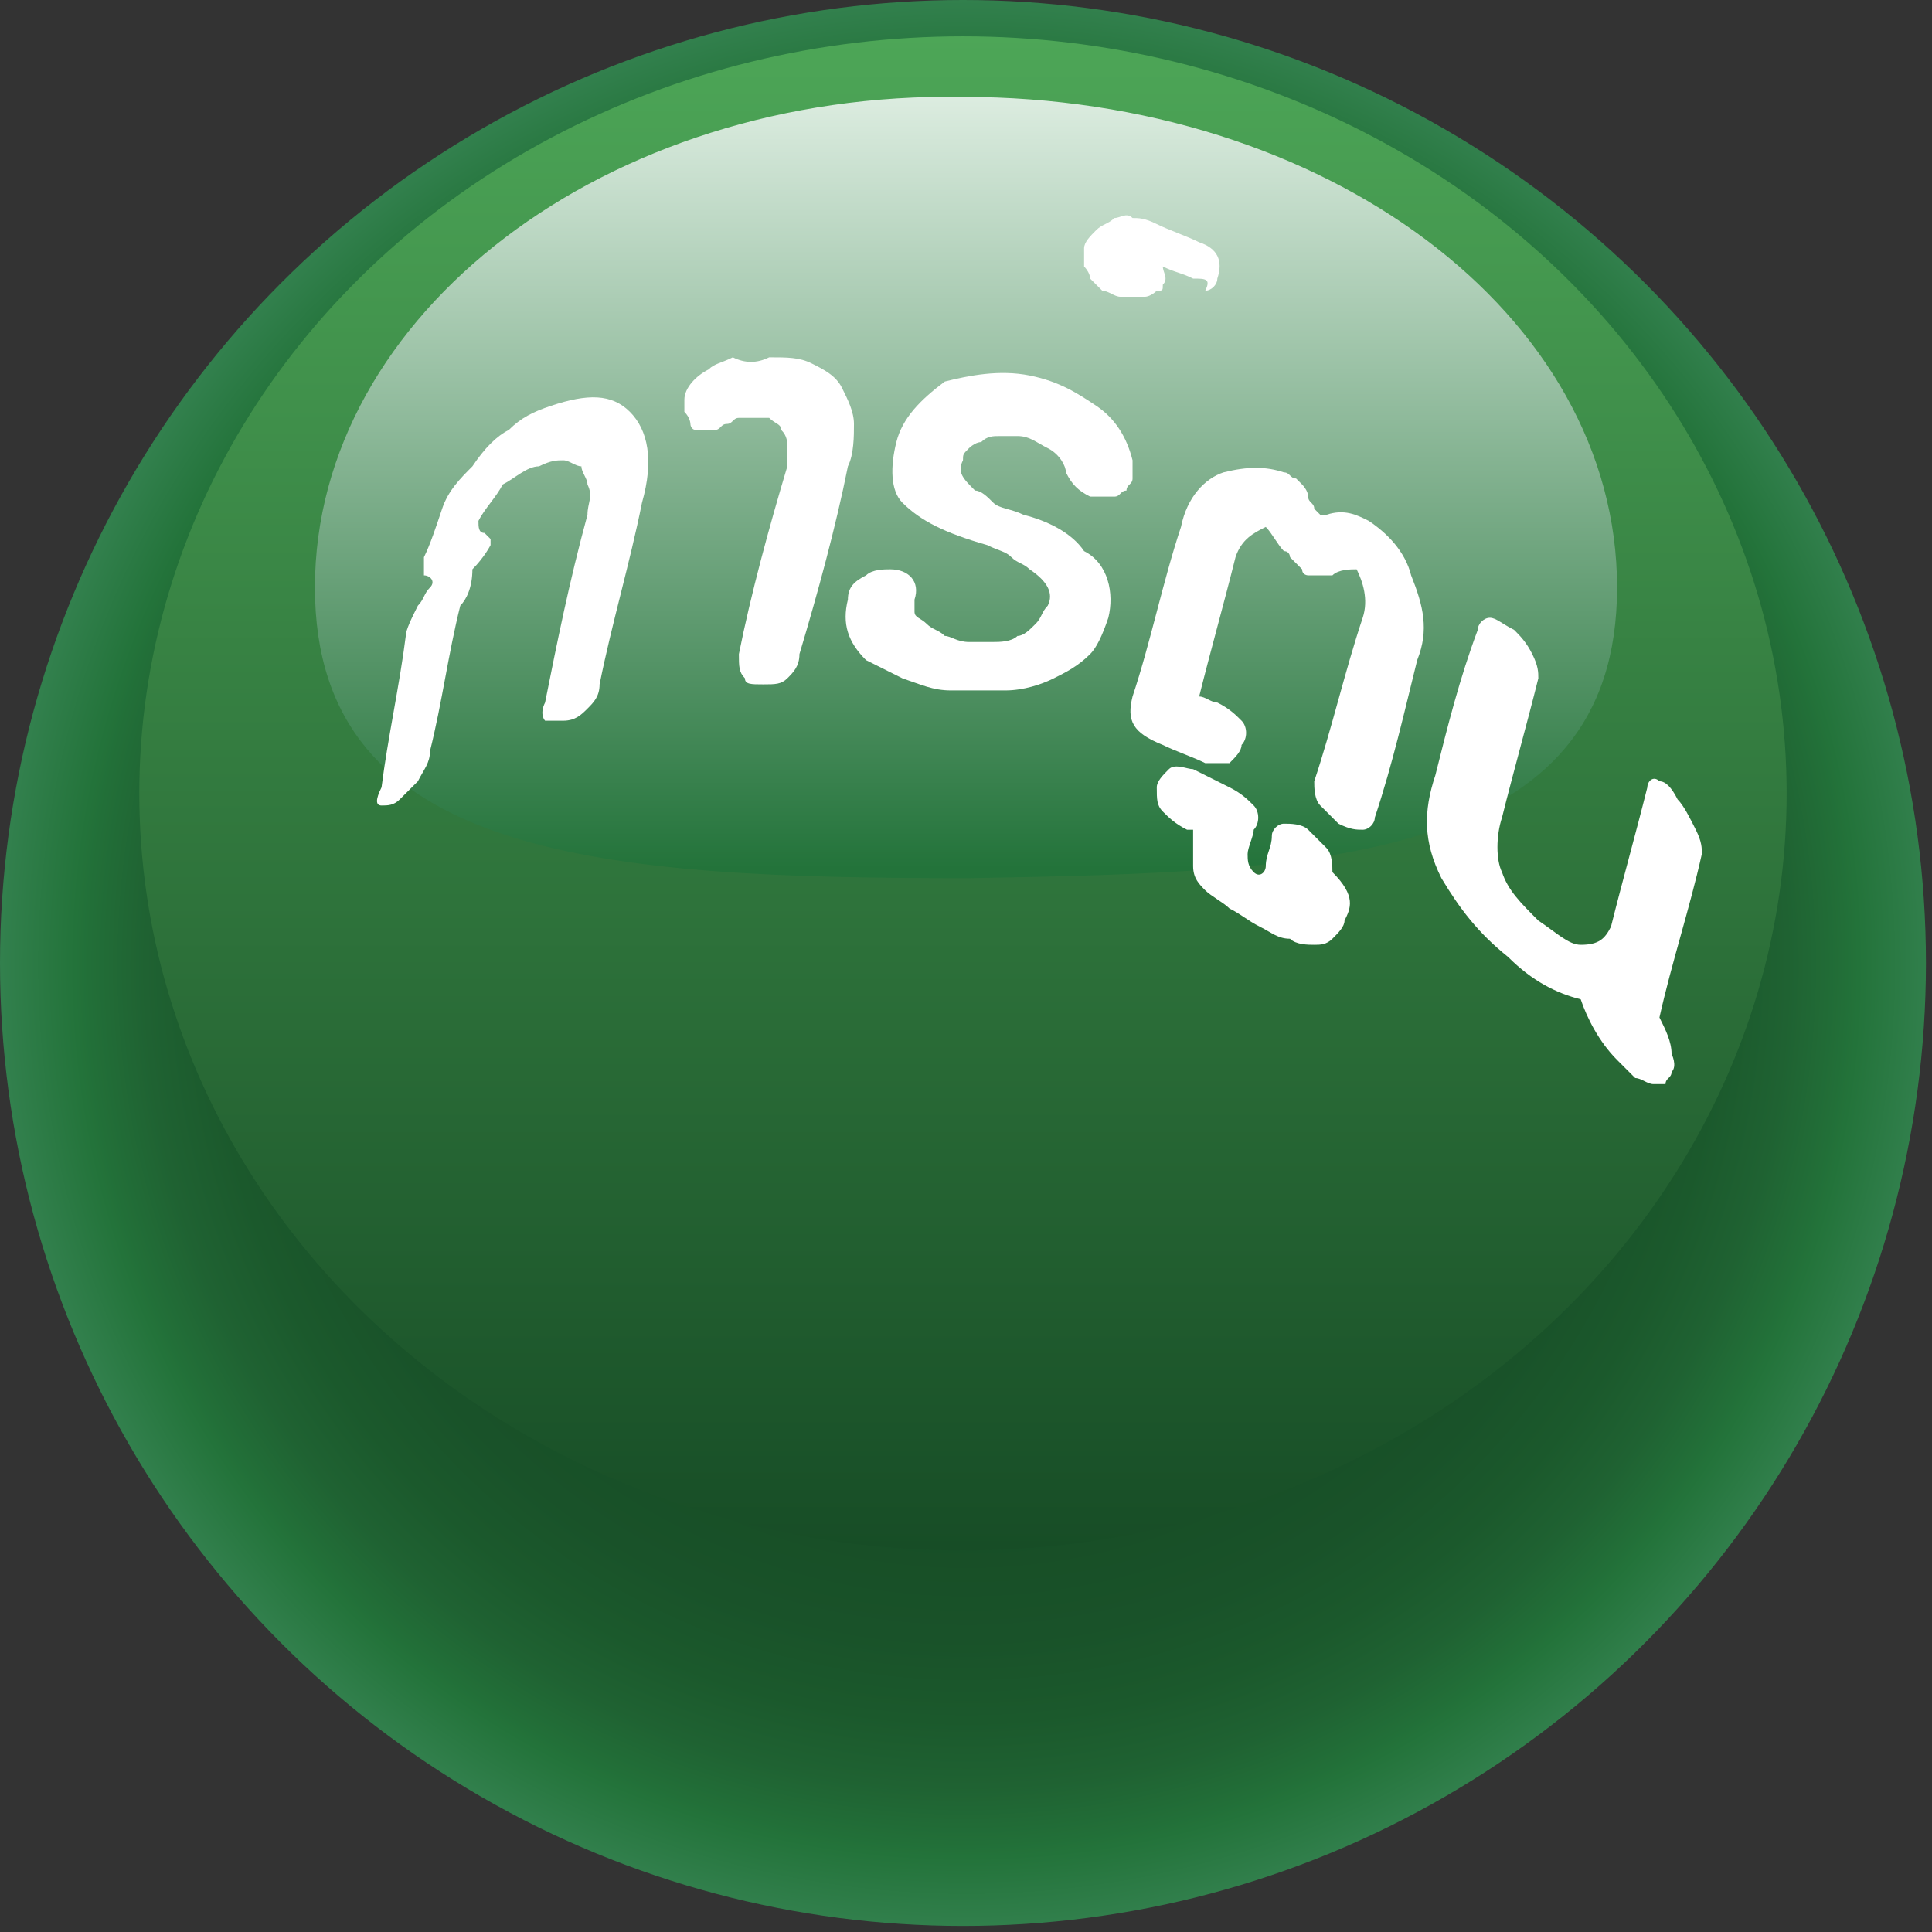 <!-- Generator: Adobe Illustrator 18.0.0, SVG Export Plug-In  -->
<svg version="1.1"
	 xmlns="http://www.w3.org/2000/svg" xmlns:xlink="http://www.w3.org/1999/xlink" xmlns:a="http://ns.adobe.com/AdobeSVGViewerExtensions/3.0/"
	 x="0px" y="0px" width="31.9px" height="31.9px" viewBox="0 0 31.9 31.9" enable-background="new 0 0 31.9 31.9"
	 xml:space="preserve">
<rect x="0" y="0" width="31.9" height="31.9" fill="#333333" stroke="none"/>
<defs>
</defs>
<g>
	<g>
		<g>
			<g>
				<g>
					
						<radialGradient id="SVGID_1_" cx="62.929" cy="-5.381" r="13.664" gradientTransform="matrix(1.167 0 0 1.167 -57.477 22.22)" gradientUnits="userSpaceOnUse">
						<stop  offset="0.25" style="stop-color:#174D26"/>
						<stop  offset="0.58" style="stop-color:#174E26"/>
						<stop  offset="0.698" style="stop-color:#195229"/>
						<stop  offset="0.783" style="stop-color:#1B592C"/>
						<stop  offset="0.851" style="stop-color:#1F6232"/>
						<stop  offset="0.909" style="stop-color:#226F38"/>
						<stop  offset="0.924" style="stop-color:#23733A"/>
						<stop  offset="1" style="stop-color:#32804D"/>
					</radialGradient>
					<circle fill="url(#SVGID_1_)" cx="15.9" cy="15.9" r="15.9"/>
					<linearGradient id="SVGID_2_" gradientUnits="userSpaceOnUse" x1="15.942" y1="25.578" x2="15.942" y2="0.566">
						<stop  offset="0" style="stop-color:#174D26"/>
						<stop  offset="1" style="stop-color:#4DA657"/>
					</linearGradient>
					<ellipse fill="url(#SVGID_2_)" cx="15.9" cy="13.1" rx="13.6" ry="12.5"/>
					<linearGradient id="SVGID_3_" gradientUnits="userSpaceOnUse" x1="15.942" y1="14.406" x2="15.942" y2="1.511">
						<stop  offset="5.076140e-03" style="stop-color:#23733A"/>
						<stop  offset="1" style="stop-color:#DDEDE1"/>
					</linearGradient>
					<path fill="url(#SVGID_3_)" d="M26.7,9.7c0-4.5-4.8-8.1-10.8-8.1C10,1.5,5.2,5.2,5.2,9.7c0,4.5,4.8,4.8,10.8,4.8
						C21.9,14.4,26.7,14.2,26.7,9.7z"/>
				</g>
			</g>
		</g>
	</g>
	<g>
		<g>
			<path fill="#FFFFFF" d="M9.9,11.3c0,0.2-0.1,0.3-0.2,0.4c-0.1,0.1-0.2,0.2-0.4,0.2c-0.1,0-0.2,0-0.3,0C9,11.9,8.9,11.8,9,11.6
				c0.2-1,0.4-2,0.7-3.1c0-0.2,0.1-0.3,0-0.5c0-0.1-0.1-0.2-0.1-0.3C9.5,7.7,9.4,7.6,9.3,7.6c-0.1,0-0.2,0-0.4,0.1
				C8.7,7.7,8.5,7.9,8.3,8C8.2,8.2,8,8.4,7.9,8.6c0,0.1,0,0.2,0.1,0.2c0,0,0.1,0.1,0.1,0.1c0,0,0,0.1,0,0.1c0,0-0.1,0.2-0.3,0.4
				C7.8,9.7,7.7,9.9,7.6,10c-0.2,0.8-0.3,1.6-0.5,2.4c0,0.2-0.1,0.3-0.2,0.5c-0.1,0.1-0.2,0.2-0.3,0.3c-0.1,0.1-0.2,0.1-0.3,0.1
				c-0.1,0-0.1-0.1,0-0.3c0.1-0.8,0.3-1.7,0.4-2.5c0-0.1,0.1-0.3,0.2-0.5c0.1-0.1,0.1-0.2,0.2-0.3C7.2,9.6,7.1,9.5,7,9.5
				C7,9.4,7,9.3,7,9.2C7.1,9,7.2,8.7,7.3,8.4c0.1-0.3,0.3-0.5,0.5-0.7C8,7.4,8.2,7.2,8.4,7.1c0.2-0.2,0.4-0.3,0.7-0.4
				c0.6-0.2,1-0.2,1.3,0.1c0.3,0.3,0.4,0.8,0.2,1.5C10.4,9.3,10.1,10.3,9.9,11.3z"/>
			<path fill="#FFFFFF" d="M13.2,10.8c0,0.2-0.1,0.3-0.2,0.4c-0.1,0.1-0.2,0.1-0.4,0.1c-0.2,0-0.3,0-0.3-0.1
				c-0.1-0.1-0.1-0.2-0.1-0.4c0.2-1,0.5-2.1,0.8-3.1c0-0.1,0-0.2,0-0.3c0-0.1,0-0.2-0.1-0.3c0-0.1-0.1-0.1-0.2-0.2
				c-0.1,0-0.2,0-0.3,0c-0.1,0-0.2,0-0.2,0c-0.1,0-0.1,0.1-0.2,0.1c-0.1,0-0.1,0.1-0.2,0.1c-0.1,0-0.1,0-0.1,0c-0.1,0-0.1,0-0.2,0
				c-0.1,0-0.1-0.1-0.1-0.1c0,0,0-0.1-0.1-0.2c0-0.1,0-0.1,0-0.2c0-0.2,0.2-0.4,0.4-0.5c0.1-0.1,0.2-0.1,0.4-0.2
				C12.3,6,12.5,6,12.7,5.9c0.3,0,0.5,0,0.7,0.1c0.2,0.1,0.4,0.2,0.5,0.4C14,6.6,14.1,6.8,14.1,7c0,0.2,0,0.5-0.1,0.7
				C13.8,8.7,13.5,9.8,13.2,10.8z"/>
			<path fill="#FFFFFF" d="M18.3,10.2c-0.1,0.3-0.2,0.5-0.3,0.6c-0.2,0.2-0.4,0.3-0.6,0.4c-0.2,0.1-0.5,0.2-0.8,0.2
				c-0.3,0-0.6,0-0.9,0c-0.3,0-0.5-0.1-0.8-0.2c-0.2-0.1-0.4-0.2-0.6-0.3c-0.3-0.3-0.4-0.6-0.3-1c0-0.2,0.1-0.3,0.3-0.4
				c0.1-0.1,0.3-0.1,0.4-0.1c0.3,0,0.5,0.2,0.4,0.5c0,0.1,0,0.1,0,0.2c0,0.1,0.1,0.1,0.2,0.2c0.1,0.1,0.2,0.1,0.3,0.2
				c0.1,0,0.2,0.1,0.4,0.1c0.1,0,0.3,0,0.4,0c0.1,0,0.3,0,0.4-0.1c0.1,0,0.2-0.1,0.3-0.2c0.1-0.1,0.1-0.2,0.2-0.3
				c0.1-0.2,0-0.4-0.3-0.6c-0.1-0.1-0.2-0.1-0.3-0.2c-0.1-0.1-0.2-0.1-0.4-0.2c-0.7-0.2-1.1-0.4-1.4-0.7c-0.2-0.2-0.2-0.6-0.1-1
				c0.1-0.4,0.4-0.7,0.8-1C16,6.2,16.5,6.1,17,6.2c0.5,0.1,0.8,0.3,1.1,0.5c0.3,0.2,0.5,0.5,0.6,0.9c0,0,0,0,0,0.1c0,0,0,0.1,0,0.1
				c0,0,0,0,0,0.1c0,0,0,0,0,0c0,0.1-0.1,0.1-0.1,0.2c-0.1,0-0.1,0.1-0.2,0.1c-0.1,0-0.1,0-0.2,0c-0.1,0-0.1,0-0.2,0
				c-0.2-0.1-0.3-0.2-0.4-0.4c0-0.1-0.1-0.3-0.3-0.4c-0.2-0.1-0.3-0.2-0.5-0.2c-0.1,0-0.2,0-0.3,0c-0.1,0-0.2,0-0.3,0.1
				c-0.1,0-0.2,0.1-0.2,0.1c-0.1,0.1-0.1,0.1-0.1,0.2c-0.1,0.2,0,0.3,0.2,0.5c0.1,0,0.2,0.1,0.3,0.2c0.1,0.1,0.3,0.1,0.5,0.2
				c0.4,0.1,0.8,0.3,1,0.6C18.3,9.3,18.4,9.8,18.3,10.2z"/>
			<path fill="#FFFFFF" d="M19.7,4.6c-0.2-0.1-0.3-0.1-0.5-0.2c0,0.1,0.1,0.2,0,0.3c0,0.1,0,0.1-0.1,0.1c0,0-0.1,0.1-0.2,0.1
				c-0.1,0-0.1,0-0.2,0c-0.1,0-0.1,0-0.2,0c-0.1,0-0.2-0.1-0.3-0.1c-0.1-0.1-0.1-0.1-0.2-0.2c0-0.1-0.1-0.2-0.1-0.2
				c0-0.1,0-0.2,0-0.3c0-0.1,0.1-0.2,0.2-0.3c0.1-0.1,0.2-0.1,0.3-0.2c0.1,0,0.2-0.1,0.3,0c0.1,0,0.2,0,0.4,0.1
				c0.2,0.1,0.5,0.2,0.7,0.3c0.3,0.1,0.4,0.3,0.3,0.6c0,0.1-0.1,0.2-0.2,0.2C20,4.6,19.9,4.6,19.7,4.6z"/>
			<path fill="#FFFFFF" d="M22.7,13.5c0,0.1-0.1,0.2-0.2,0.2c-0.1,0-0.2,0-0.4-0.1c-0.1-0.1-0.2-0.2-0.3-0.3
				c-0.1-0.1-0.1-0.3-0.1-0.4c0.3-0.9,0.5-1.8,0.8-2.7c0.1-0.3,0-0.6-0.1-0.8c-0.1,0-0.3,0-0.4,0.1c-0.1,0-0.1,0-0.2,0
				c-0.1,0-0.2,0-0.2,0c0,0-0.1,0-0.1-0.1c0,0-0.1-0.1-0.1-0.1c0,0-0.1-0.1-0.1-0.1c0,0,0-0.1-0.1-0.1c-0.1-0.1-0.2-0.3-0.3-0.4
				c-0.2,0.1-0.4,0.2-0.5,0.5c-0.2,0.8-0.4,1.5-0.6,2.3c0.1,0,0.2,0.1,0.3,0.1c0.2,0.1,0.3,0.2,0.4,0.3c0.1,0.1,0.1,0.3,0,0.4
				c0,0.1-0.1,0.2-0.2,0.3c-0.1,0-0.3,0-0.4,0c-0.2-0.1-0.5-0.2-0.7-0.3c-0.5-0.2-0.6-0.4-0.5-0.8c0.3-0.9,0.5-1.9,0.8-2.8
				c0.1-0.5,0.4-0.8,0.7-0.9c0.4-0.1,0.7-0.1,1,0c0.1,0,0.1,0.1,0.2,0.1c0,0,0.1,0.1,0.1,0.1c0,0,0.1,0.1,0.1,0.2
				c0,0.1,0.1,0.1,0.1,0.2c0,0,0.1,0.1,0.1,0.1c0,0,0.1,0,0.1,0c0.3-0.1,0.5,0,0.7,0.1c0.3,0.2,0.6,0.5,0.7,0.9
				c0.2,0.5,0.3,0.9,0.1,1.4C23.2,11.7,23,12.6,22.7,13.5z"/>
			<path fill="#FFFFFF" d="M22.2,15.2c0,0.1-0.1,0.2-0.2,0.3c-0.1,0.1-0.2,0.1-0.3,0.1c-0.1,0-0.3,0-0.4-0.1c-0.2,0-0.3-0.1-0.5-0.2
				c-0.2-0.1-0.3-0.2-0.5-0.3c-0.1-0.1-0.3-0.2-0.4-0.3c-0.1-0.1-0.2-0.2-0.2-0.4c0-0.1,0-0.3,0-0.4c0-0.1,0-0.1,0-0.2
				c0,0,0,0-0.1,0c-0.2-0.1-0.3-0.2-0.4-0.3c-0.1-0.1-0.1-0.2-0.1-0.4c0-0.1,0.1-0.2,0.2-0.3c0.1-0.1,0.3,0,0.4,0
				c0.2,0.1,0.4,0.2,0.6,0.3c0.2,0.1,0.3,0.2,0.4,0.3c0.1,0.1,0.1,0.3,0,0.4c0,0.1-0.1,0.3-0.1,0.4c0,0.1,0,0.2,0.1,0.3
				c0.1,0.1,0.2,0,0.2-0.1c0-0.2,0.1-0.3,0.1-0.5c0-0.1,0.1-0.2,0.2-0.2c0.1,0,0.3,0,0.4,0.1c0.1,0.1,0.2,0.2,0.3,0.3
				c0.1,0.1,0.1,0.3,0.1,0.4C22.4,14.8,22.3,15,22.2,15.2z"/>
			<path fill="#FFFFFF" d="M27.6,17.7c0,0.1-0.1,0.1-0.1,0.2c-0.1,0-0.1,0-0.2,0c-0.1,0-0.2-0.1-0.3-0.1c-0.1-0.1-0.2-0.2-0.3-0.3
				c-0.3-0.3-0.5-0.7-0.6-1c-0.4-0.1-0.8-0.3-1.2-0.7c-0.5-0.4-0.8-0.8-1.1-1.3c-0.3-0.6-0.3-1.1-0.1-1.7c0.2-0.8,0.4-1.6,0.7-2.4
				c0-0.1,0.1-0.2,0.2-0.2c0.1,0,0.2,0.1,0.4,0.2c0.1,0.1,0.2,0.2,0.3,0.4c0.1,0.2,0.1,0.3,0.1,0.4c-0.2,0.8-0.4,1.5-0.6,2.3
				c-0.1,0.3-0.1,0.7,0,0.9c0.1,0.3,0.3,0.5,0.6,0.8c0.3,0.2,0.5,0.4,0.7,0.4c0.3,0,0.4-0.1,0.5-0.3c0.2-0.8,0.4-1.5,0.6-2.3
				c0-0.1,0.1-0.2,0.2-0.1c0.1,0,0.2,0.1,0.3,0.3c0.1,0.1,0.2,0.3,0.3,0.5c0.1,0.2,0.1,0.3,0.1,0.4c-0.2,0.9-0.5,1.8-0.7,2.7
				c0.1,0.2,0.2,0.4,0.2,0.6C27.6,17.4,27.7,17.6,27.6,17.7z"/>
		</g>
	</g>
</g>
</svg>
